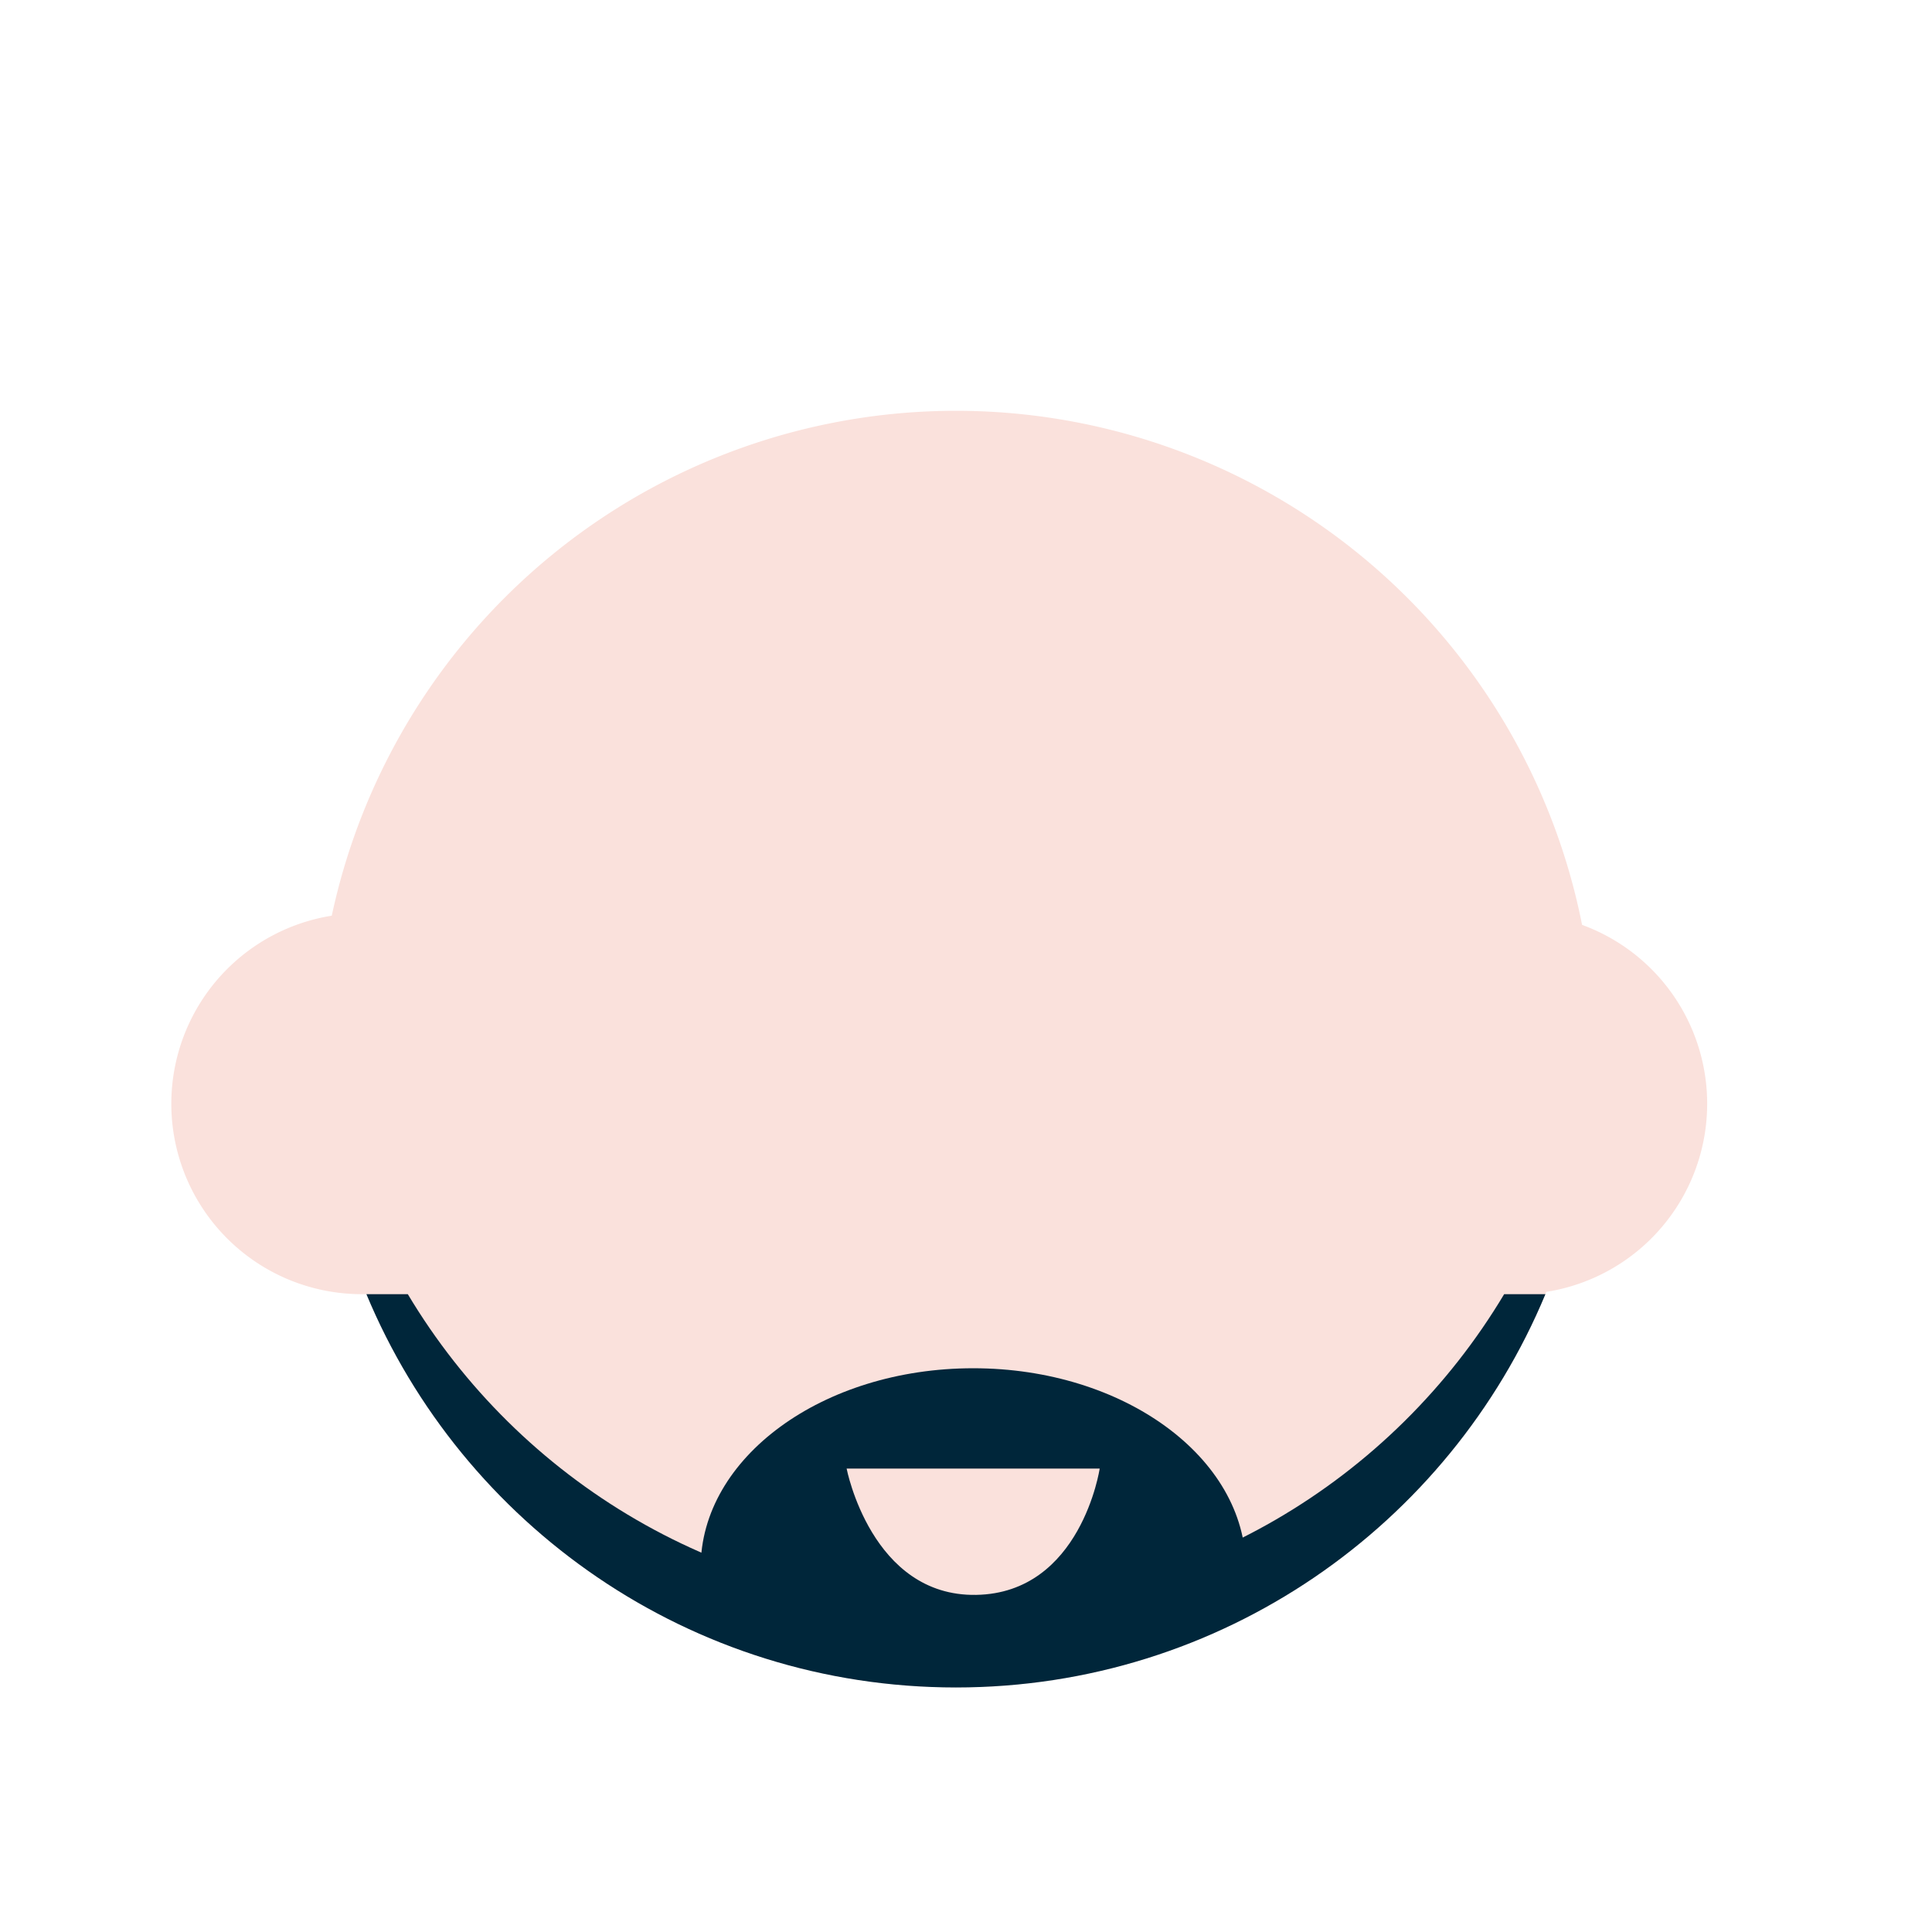 <svg viewBox="0 0 1024 1024"><!-- a man with black beard --><path d="M803.904 585.007m-100.929 0a100.929 100.929 0 1 0 201.858 0 100.929 100.929 0 1 0-201.858 0Z" fill="#FAE1DC" /><path d="M191.733 585.007m-100.929 0a100.929 100.929 0 1 0 201.858 0 100.929 100.929 0 1 0-201.858 0Z" fill="#FAE1DC" /><path d="M506.691 556.044m-338.311 0a338.311 338.311 0 1 0 676.622 0 338.311 338.311 0 1 0-676.622 0Z" fill="#FAE1DC" /><path d="M797.236 685.936c-59.055 98.812-167.039 164.993-290.545 164.993s-231.491-66.181-290.545-164.993h-21.943c50.941 122.378 171.625 208.455 312.453 208.455 140.828 0 261.547-86.077 312.453-208.455h-21.872z" fill="#00263A" /><path d="M515.828 725.2c-79.798 0-144.461 47.307-144.461 105.621 0 8.361 1.482 16.475 3.986 24.271h280.95c2.505-7.796 3.986-15.91 3.986-24.271 0-58.314-64.699-105.621-144.461-105.621z m1.552 120.12c-55.562 0.952-68.65-66.957-68.65-66.957h134.125c0.035 0-9.913 66.004-65.475 66.957z" fill="#00263A" /></svg>